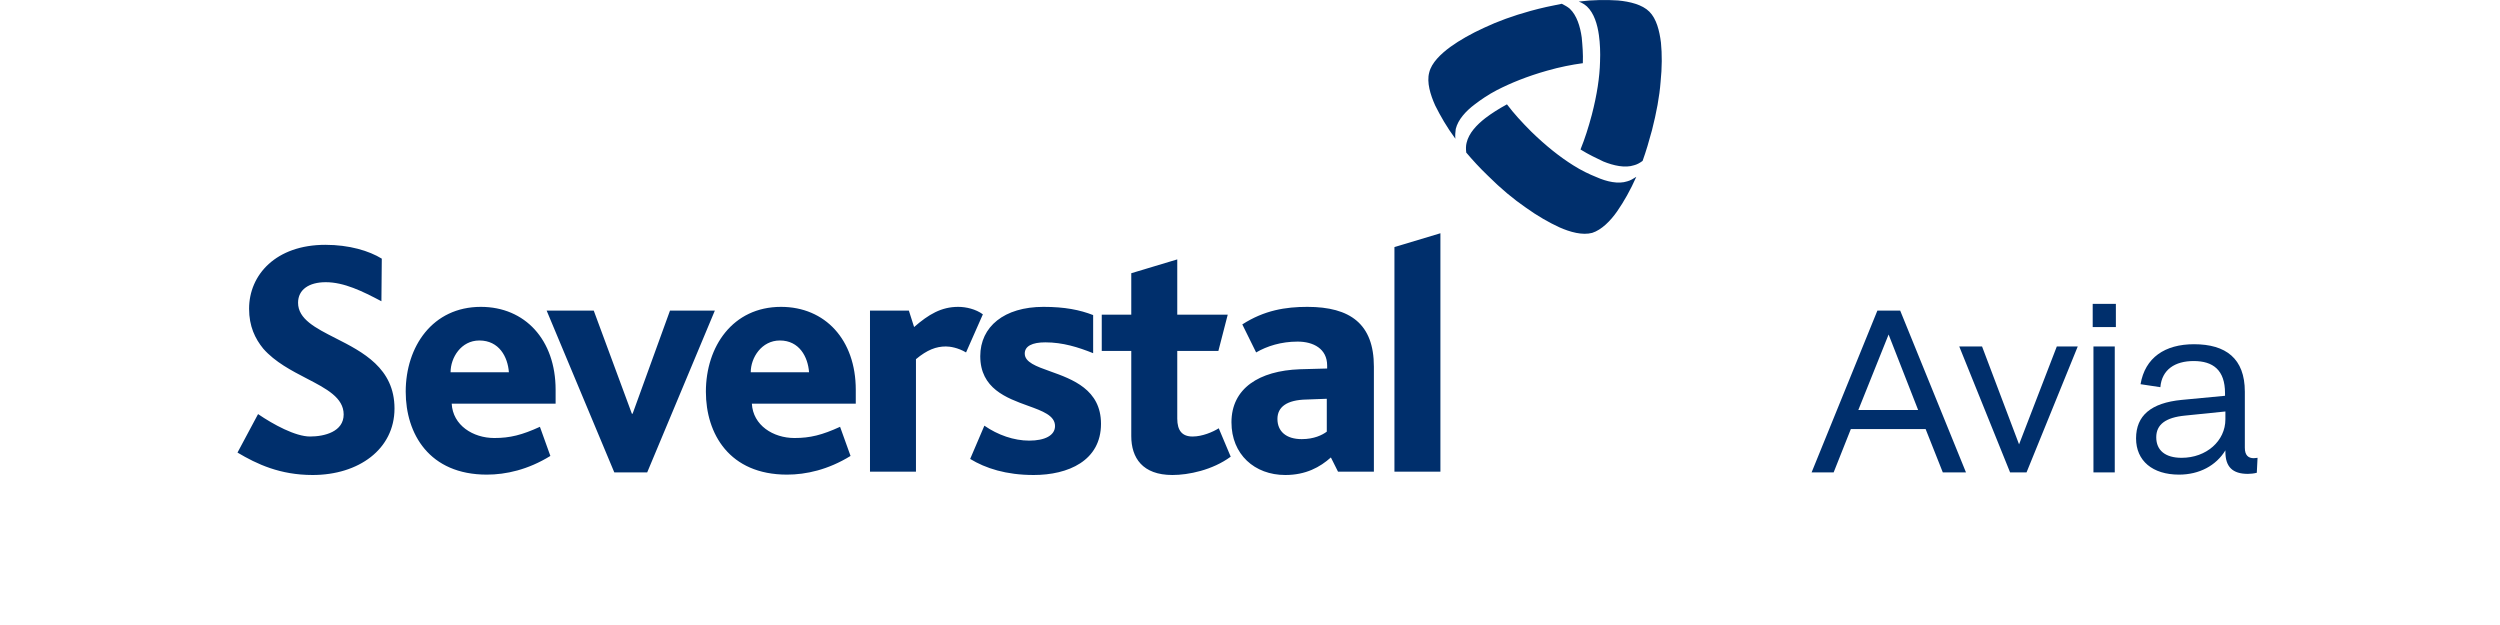<?xml version="1.0" encoding="UTF-8"?> <svg xmlns="http://www.w3.org/2000/svg" width="200" height="50" viewBox="0 0 200 50" fill="none"><path fill-rule="evenodd" clip-rule="evenodd" d="M111.555 27.926V37.731H115.233V27.926V18.66L111.555 19.766V27.926ZM95.407 34.921C94.569 34.921 94.181 34.443 94.181 33.486V28.076H97.47L98.218 25.176H94.181V20.752L90.502 21.858V25.176H88.14V28.076H90.502V34.891C90.502 36.625 91.4 38 93.792 38C95.078 38 96.992 37.611 98.457 36.535L97.5 34.263C97.022 34.562 96.184 34.921 95.407 34.921ZM76.656 24.549C75.311 24.549 74.294 25.146 73.128 26.163L72.709 24.847H69.599V37.731H73.277V28.733C74.174 27.986 74.892 27.717 75.669 27.717C75.998 27.717 76.626 27.807 77.284 28.195L78.63 25.146C78.062 24.728 77.284 24.549 76.656 24.549ZM53.6 24.847L50.609 33.097H50.55L47.499 24.847H43.731L49.144 37.791H51.776L57.188 24.847H53.6ZM83.624 27.388C82.578 27.388 81.98 27.687 81.98 28.285C81.98 28.98 82.895 29.307 84.017 29.707C85.791 30.341 88.08 31.158 88.08 33.905C88.08 36.864 85.448 38 82.697 38C80.484 38 78.84 37.462 77.613 36.715L78.75 34.054C79.826 34.801 81.112 35.25 82.338 35.25C83.594 35.25 84.402 34.831 84.402 34.084C84.402 33.244 83.409 32.885 82.233 32.459C80.521 31.84 78.421 31.08 78.421 28.494C78.421 26.133 80.335 24.549 83.475 24.549C85.179 24.549 86.376 24.788 87.452 25.206V28.255C86.256 27.777 85.03 27.388 83.624 27.388ZM99.384 25.953C101.148 24.817 102.853 24.549 104.587 24.549C108.027 24.549 109.911 25.924 109.911 29.331V37.731H107.04L106.471 36.595C105.604 37.372 104.468 38 102.823 38C100.371 38 98.517 36.356 98.517 33.785C98.517 31.065 100.73 29.66 103.989 29.54L106.172 29.481V29.241C106.172 27.896 105.066 27.328 103.81 27.328C102.494 27.328 101.358 27.687 100.491 28.195L99.384 25.953ZM104.139 35.13C105.126 35.13 105.784 34.801 106.143 34.532V31.902L104.528 31.962C102.943 31.991 102.195 32.559 102.195 33.516C102.195 34.502 102.883 35.13 104.139 35.13ZM26.058 22.576C24.712 22.576 23.845 23.173 23.845 24.22C23.845 25.529 25.241 26.238 26.845 27.054C29.012 28.155 31.56 29.45 31.56 32.679C31.56 35.937 28.689 38 25.011 38C22.409 38 20.555 37.133 19 36.206L20.645 33.127C21.871 33.964 23.635 34.921 24.802 34.921C25.968 34.921 27.493 34.532 27.493 33.157C27.493 31.812 26.115 31.098 24.526 30.273C23.325 29.65 22.003 28.964 21.063 27.896C20.405 27.089 19.927 26.103 19.927 24.698C19.927 21.978 22.08 19.586 26.028 19.586C27.942 19.586 29.526 20.065 30.543 20.692L30.513 24.1C28.988 23.293 27.523 22.576 26.058 22.576ZM62.481 24.549C58.624 24.549 56.471 27.717 56.471 31.334C56.471 34.712 58.355 37.97 62.96 37.97C64.485 37.97 66.249 37.581 68.044 36.475L67.206 34.144C65.771 34.801 64.814 35.041 63.558 35.041C61.853 35.041 60.239 34.024 60.149 32.291H68.462V31.184C68.462 27.179 66.01 24.549 62.481 24.549ZM60.059 29.779C60.059 28.614 60.926 27.239 62.392 27.239C63.947 27.239 64.635 28.554 64.724 29.779H60.059ZM32.457 31.334C32.457 27.717 34.61 24.549 38.468 24.549C41.997 24.549 44.449 27.179 44.449 31.184V32.291H36.136C36.225 34.024 37.84 35.041 39.545 35.041C40.801 35.041 41.758 34.801 43.193 34.144L44.03 36.475C42.236 37.581 40.472 37.97 38.947 37.97C34.341 37.97 32.457 34.712 32.457 31.334ZM38.348 27.239C36.883 27.239 36.046 28.614 36.046 29.779H40.711C40.621 28.554 39.933 27.239 38.348 27.239Z" fill="#002F6C"></path><path fill-rule="evenodd" clip-rule="evenodd" d="M132.877 3.415C132.758 2.459 132.518 1.502 131.95 0.934C131.382 0.366 130.395 0.127 129.438 0.037C128.511 -0.022 127.465 -0.022 126.298 0.127C126.567 0.217 126.777 0.366 126.956 0.516C127.524 1.054 127.794 1.95 127.913 2.817C128.003 3.475 128.033 4.162 128.003 4.94C127.973 6.165 127.764 7.57 127.345 9.184C127.076 10.201 126.777 11.127 126.448 11.934V11.964C127.076 12.353 127.704 12.652 128.272 12.921C129.079 13.25 130.006 13.459 130.724 13.22C130.963 13.16 131.173 13.04 131.382 12.891L131.412 12.861C131.681 12.114 131.92 11.307 132.16 10.41C132.518 9.005 132.758 7.72 132.847 6.554C132.967 5.388 132.967 4.342 132.877 3.415ZM127.734 14.176C127.136 13.937 126.508 13.638 125.85 13.22C124.803 12.562 123.697 11.695 122.5 10.529C121.753 9.782 121.095 9.065 120.557 8.347C119.899 8.706 119.331 9.065 118.822 9.453C118.134 9.991 117.506 10.649 117.327 11.426C117.267 11.665 117.267 11.904 117.297 12.174V12.203C117.805 12.801 118.374 13.429 119.032 14.057C120.078 15.103 121.095 15.94 122.052 16.598C123.009 17.285 123.906 17.793 124.743 18.182C125.611 18.57 126.597 18.839 127.375 18.63C128.123 18.391 128.84 17.674 129.379 16.896C129.917 16.119 130.425 15.222 130.904 14.146L130.904 14.146C130.664 14.296 130.425 14.445 130.186 14.505C129.468 14.744 128.541 14.535 127.734 14.176ZM119.749 7.211C119.061 7.57 118.493 7.959 117.985 8.347C117.267 8.885 116.639 9.573 116.46 10.32C116.43 10.559 116.4 10.828 116.43 11.097C115.742 10.171 115.234 9.274 114.815 8.437C114.426 7.57 114.127 6.584 114.336 5.806C114.516 5.029 115.263 4.312 116.041 3.744C116.789 3.206 117.686 2.698 118.732 2.219C119.809 1.711 121.035 1.263 122.441 0.874C123.308 0.635 124.145 0.456 124.923 0.306H124.953C125.192 0.426 125.401 0.545 125.581 0.695C126.149 1.233 126.418 2.13 126.538 2.997C126.597 3.624 126.657 4.312 126.627 5.059H126.597C125.73 5.179 124.803 5.358 123.756 5.657C122.171 6.105 120.856 6.643 119.749 7.211Z" fill="#002F6C"></path><path fill-rule="evenodd" clip-rule="evenodd" d="M167.416 24.31H169.27V26.163H167.416V24.31ZM167.476 27.717H169.181V37.791H167.476V27.717ZM148.068 34.323H154.049L155.424 37.791H157.278L152.015 24.848H150.191L144.928 37.791H146.692L148.068 34.323ZM151.088 26.761L153.451 32.799H148.666L151.088 26.761ZM158.564 27.717H156.74L160.807 37.791H162.123L166.22 27.717H164.545L161.525 35.549L158.564 27.717ZM179.587 31.334C179.587 28.674 178.062 27.538 175.52 27.538C173.188 27.538 171.603 28.614 171.244 30.736L172.829 30.975C172.948 29.57 173.995 28.883 175.49 28.883C177.045 28.883 178.002 29.6 178.002 31.454V31.663L174.533 31.992C172.081 32.231 170.885 33.247 170.885 35.071C170.885 36.864 172.201 37.97 174.324 37.97C175.939 37.97 177.285 37.253 178.032 36.027V36.147C178.032 37.342 178.6 37.91 179.827 37.91C180.036 37.91 180.335 37.88 180.544 37.821L180.604 36.625C180.577 36.625 180.532 36.631 180.483 36.638C180.422 36.646 180.354 36.655 180.305 36.655C179.856 36.655 179.587 36.416 179.587 35.818V31.334ZM178.032 33.546C178.032 35.28 176.507 36.625 174.533 36.625C173.218 36.625 172.5 36.027 172.5 34.981C172.5 33.965 173.248 33.397 174.803 33.247L178.032 32.918V33.546Z" fill="#002F6C"></path></svg> 